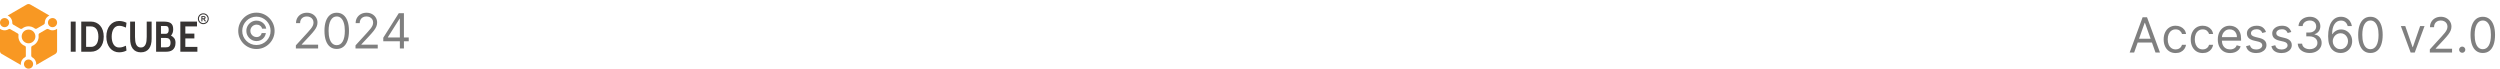<svg width="619" height="17" viewBox="0 0 619 17" fill="none" xmlns="http://www.w3.org/2000/svg">
<path d="M61 7.636C61 7.17 61.114 6.746 61.341 6.362C61.568 5.979 61.874 5.673 62.257 5.446C62.641 5.219 63.065 5.105 63.531 5.105C63.935 5.105 64.307 5.192 64.648 5.365C64.992 5.538 65.276 5.776 65.5 6.077C65.724 6.375 65.864 6.713 65.918 7.091H64.886C64.829 6.798 64.672 6.56 64.413 6.375C64.155 6.188 63.861 6.094 63.531 6.094C63.247 6.094 62.989 6.163 62.756 6.303C62.523 6.442 62.337 6.628 62.197 6.861C62.058 7.094 61.989 7.352 61.989 7.636C61.989 7.92 62.058 8.179 62.197 8.412C62.337 8.645 62.523 8.831 62.756 8.97C62.989 9.109 63.247 9.179 63.531 9.179C63.861 9.179 64.139 9.087 64.367 8.902C64.597 8.714 64.742 8.474 64.801 8.182H65.832C65.778 8.56 65.646 8.899 65.436 9.2C65.226 9.499 64.956 9.734 64.626 9.908C64.3 10.081 63.935 10.168 63.531 10.168C63.065 10.168 62.641 10.054 62.257 9.827C61.874 9.599 61.568 9.294 61.341 8.911C61.114 8.527 61 8.102 61 7.636ZM63.489 12.136C62.869 12.136 62.287 12.02 61.742 11.787C61.199 11.554 60.72 11.232 60.305 10.82C59.894 10.405 59.57 9.926 59.334 9.384C59.101 8.841 58.986 8.259 58.989 7.636C58.992 7.014 59.109 6.432 59.342 5.889C59.578 5.347 59.902 4.869 60.314 4.457C60.726 4.043 61.203 3.719 61.746 3.486C62.288 3.253 62.869 3.136 63.489 3.136C64.111 3.136 64.693 3.253 65.236 3.486C65.781 3.719 66.258 4.043 66.668 4.457C67.079 4.869 67.402 5.347 67.635 5.889C67.868 6.432 67.986 7.014 67.989 7.636C67.992 8.259 67.876 8.841 67.644 9.384C67.41 9.926 67.088 10.405 66.676 10.82C66.264 11.232 65.785 11.554 65.24 11.787C64.695 12.02 64.111 12.136 63.489 12.136ZM63.489 11.148C63.974 11.148 64.43 11.057 64.856 10.875C65.283 10.693 65.656 10.442 65.977 10.121C66.298 9.8 66.55 9.428 66.731 9.004C66.913 8.578 67.003 8.124 67 7.641C66.997 7.155 66.905 6.699 66.723 6.273C66.541 5.847 66.29 5.473 65.969 5.152C65.648 4.831 65.276 4.58 64.852 4.398C64.429 4.216 63.974 4.125 63.489 4.125C63.006 4.125 62.553 4.216 62.129 4.398C61.706 4.58 61.334 4.832 61.013 5.156C60.692 5.477 60.439 5.851 60.254 6.277C60.072 6.7 59.98 7.155 59.977 7.641C59.974 8.121 60.064 8.574 60.246 9C60.428 9.423 60.679 9.795 61 10.117C61.324 10.438 61.697 10.69 62.121 10.875C62.547 11.057 63.003 11.148 63.489 11.148ZM73.259 12V11.233L76.14 8.08C76.478 7.71 76.756 7.389 76.975 7.116C77.194 6.841 77.356 6.582 77.461 6.341C77.569 6.097 77.623 5.841 77.623 5.574C77.623 5.267 77.549 5.001 77.401 4.777C77.256 4.553 77.057 4.379 76.804 4.257C76.552 4.135 76.267 4.074 75.952 4.074C75.617 4.074 75.324 4.143 75.074 4.283C74.827 4.419 74.635 4.611 74.499 4.858C74.365 5.105 74.299 5.395 74.299 5.727H73.293C73.293 5.216 73.411 4.767 73.647 4.381C73.882 3.994 74.204 3.693 74.61 3.477C75.019 3.261 75.478 3.153 75.986 3.153C76.498 3.153 76.951 3.261 77.346 3.477C77.74 3.693 78.05 3.984 78.275 4.351C78.499 4.717 78.611 5.125 78.611 5.574C78.611 5.895 78.553 6.209 78.436 6.516C78.323 6.82 78.124 7.159 77.84 7.534C77.559 7.906 77.168 8.361 76.668 8.898L74.708 10.994V11.062H78.765V12H73.259ZM83.371 12.119C82.729 12.119 82.182 11.945 81.731 11.595C81.279 11.243 80.934 10.733 80.695 10.065C80.456 9.395 80.337 8.585 80.337 7.636C80.337 6.693 80.456 5.888 80.695 5.22C80.936 4.55 81.283 4.038 81.735 3.686C82.189 3.331 82.735 3.153 83.371 3.153C84.007 3.153 84.552 3.331 85.003 3.686C85.458 4.038 85.804 4.55 86.043 5.22C86.284 5.888 86.405 6.693 86.405 7.636C86.405 8.585 86.286 9.395 86.047 10.065C85.809 10.733 85.463 11.243 85.012 11.595C84.56 11.945 84.013 12.119 83.371 12.119ZM83.371 11.182C84.007 11.182 84.502 10.875 84.854 10.261C85.206 9.648 85.382 8.773 85.382 7.636C85.382 6.881 85.302 6.237 85.14 5.706C84.981 5.175 84.75 4.77 84.449 4.491C84.151 4.213 83.791 4.074 83.371 4.074C82.74 4.074 82.248 4.385 81.892 5.007C81.537 5.626 81.36 6.503 81.36 7.636C81.36 8.392 81.439 9.034 81.598 9.562C81.757 10.091 81.986 10.493 82.284 10.768C82.586 11.044 82.948 11.182 83.371 11.182ZM88.025 12V11.233L90.905 8.08C91.243 7.71 91.522 7.389 91.74 7.116C91.959 6.841 92.121 6.582 92.226 6.341C92.334 6.097 92.388 5.841 92.388 5.574C92.388 5.267 92.314 5.001 92.166 4.777C92.022 4.553 91.823 4.379 91.57 4.257C91.317 4.135 91.033 4.074 90.718 4.074C90.382 4.074 90.09 4.143 89.84 4.283C89.593 4.419 89.401 4.611 89.265 4.858C89.131 5.105 89.064 5.395 89.064 5.727H88.059C88.059 5.216 88.177 4.767 88.412 4.381C88.648 3.994 88.969 3.693 89.375 3.477C89.784 3.261 90.243 3.153 90.752 3.153C91.263 3.153 91.716 3.261 92.111 3.477C92.506 3.693 92.816 3.984 93.04 4.351C93.265 4.717 93.377 5.125 93.377 5.574C93.377 5.895 93.319 6.209 93.202 6.516C93.088 6.82 92.89 7.159 92.606 7.534C92.324 7.906 91.934 8.361 91.434 8.898L89.473 10.994V11.062H93.53V12H88.025ZM94.898 10.21V9.341L98.733 3.273H99.364V4.619H98.938L96.04 9.205V9.273H101.205V10.21H94.898ZM99.006 12V9.946V9.541V3.273H100.012V12H99.006Z" fill="black" fill-opacity="0.5"/>
<path d="M17.519 12.806V5.346H18.734V12.806H17.519Z" fill="#373433"/>
<path d="M20.118 12.806V5.346H22.517C22.971 5.346 23.392 5.431 23.779 5.601C24.167 5.772 24.502 6.017 24.787 6.337C25.071 6.656 25.291 7.047 25.447 7.509C25.604 7.971 25.682 8.493 25.682 9.076C25.682 9.658 25.604 10.191 25.447 10.653C25.291 11.115 25.07 11.505 24.787 11.825C24.502 12.145 24.167 12.388 23.779 12.555C23.392 12.722 22.971 12.806 22.517 12.806H20.118V12.806ZM21.323 6.539V11.612H22.517C22.822 11.612 23.09 11.552 23.321 11.432C23.552 11.312 23.744 11.142 23.897 10.923C24.05 10.704 24.165 10.437 24.243 10.122C24.322 9.807 24.361 9.459 24.361 9.076C24.361 8.694 24.322 8.345 24.243 8.031C24.165 7.716 24.05 7.449 23.897 7.23C23.744 7.01 23.552 6.84 23.321 6.72C23.09 6.6 22.822 6.54 22.517 6.54H21.323V6.539Z" fill="#373433"/>
<path d="M29.486 12.955C29.032 12.955 28.611 12.863 28.224 12.678C27.836 12.494 27.502 12.232 27.222 11.895C26.941 11.557 26.723 11.15 26.566 10.675C26.41 10.198 26.331 9.665 26.331 9.076C26.331 8.486 26.41 7.953 26.566 7.477C26.723 7 26.941 6.594 27.222 6.257C27.503 5.919 27.837 5.658 28.224 5.473C28.611 5.288 29.031 5.196 29.486 5.196C29.827 5.196 30.16 5.238 30.483 5.32C30.807 5.402 31.085 5.508 31.32 5.637L31.181 6.827C30.911 6.713 30.646 6.612 30.387 6.523C30.127 6.434 29.827 6.389 29.486 6.389C29.181 6.389 28.915 6.456 28.687 6.591C28.46 6.726 28.27 6.913 28.117 7.154C27.965 7.395 27.849 7.679 27.771 8.008C27.693 8.337 27.654 8.693 27.654 9.075C27.654 9.457 27.693 9.813 27.771 10.142C27.849 10.471 27.965 10.756 28.117 10.996C28.27 11.237 28.46 11.425 28.687 11.559C28.915 11.694 29.181 11.761 29.486 11.761C29.827 11.761 30.128 11.718 30.387 11.633C30.646 11.548 30.911 11.444 31.181 11.323L31.32 12.513C31.085 12.649 30.806 12.757 30.483 12.836C30.16 12.915 29.827 12.954 29.486 12.954V12.955Z" fill="#373433"/>
<path d="M34.879 12.955C34.432 12.955 34.041 12.877 33.707 12.72C33.373 12.564 33.096 12.341 32.876 12.049C32.655 11.758 32.492 11.408 32.385 10.999C32.278 10.591 32.225 10.131 32.225 9.619V5.345H33.429V9.143C33.429 9.498 33.449 9.833 33.488 10.149C33.527 10.464 33.6 10.741 33.706 10.979C33.813 11.217 33.96 11.406 34.148 11.548C34.337 11.69 34.58 11.761 34.879 11.761C35.177 11.761 35.42 11.69 35.609 11.548C35.797 11.406 35.945 11.217 36.051 10.979C36.158 10.741 36.23 10.465 36.27 10.149C36.309 9.833 36.328 9.498 36.328 9.143V5.345H37.543V9.619C37.543 10.131 37.49 10.591 37.383 10.999C37.276 11.408 37.113 11.758 36.892 12.049C36.672 12.341 36.395 12.565 36.061 12.72C35.727 12.877 35.333 12.955 34.878 12.955H34.879Z" fill="#373433"/>
<path d="M38.652 12.806V5.346H40.421C40.791 5.346 41.126 5.369 41.428 5.415C41.73 5.462 41.99 5.552 42.206 5.687C42.423 5.823 42.59 6.014 42.707 6.263C42.825 6.512 42.883 6.838 42.883 7.243C42.883 7.577 42.839 7.869 42.75 8.117C42.661 8.366 42.524 8.6 42.339 8.82C42.702 8.998 42.979 9.227 43.171 9.508C43.362 9.788 43.458 10.152 43.458 10.6C43.458 11.048 43.389 11.413 43.25 11.698C43.112 11.982 42.932 12.208 42.712 12.375C42.491 12.542 42.244 12.655 41.971 12.716C41.697 12.776 41.426 12.806 41.156 12.806H38.651H38.652ZM39.856 6.433V8.373H41.018C41.096 8.373 41.178 8.362 41.263 8.34C41.348 8.319 41.428 8.273 41.503 8.202C41.577 8.131 41.639 8.033 41.689 7.909C41.739 7.785 41.764 7.616 41.764 7.403C41.764 7.19 41.744 7.03 41.705 6.902C41.666 6.774 41.611 6.676 41.54 6.609C41.469 6.541 41.38 6.495 41.274 6.47C41.167 6.445 41.05 6.433 40.922 6.433H39.857H39.856ZM39.856 9.395V11.719H41.05C41.227 11.719 41.389 11.703 41.535 11.671C41.68 11.639 41.803 11.581 41.902 11.495C42.001 11.41 42.08 11.293 42.137 11.144C42.193 10.995 42.222 10.807 42.222 10.579C42.222 10.351 42.191 10.152 42.131 10.003C42.071 9.854 41.989 9.733 41.886 9.641C41.783 9.548 41.66 9.484 41.518 9.449C41.376 9.413 41.223 9.395 41.06 9.395H39.856Z" fill="#373433"/>
<path d="M44.652 12.806V5.346H48.776V6.539H45.889V8.319H48.126V9.512H45.889V11.611H48.873V12.805H44.652V12.806Z" fill="#373433"/>
<path d="M7.067 10.723C8.006 10.723 8.766 9.962 8.766 9.023C8.766 8.085 8.006 7.324 7.067 7.324C6.128 7.324 5.367 8.085 5.367 9.023C5.367 9.962 6.128 10.723 7.067 10.723Z" fill="#F89823"/>
<path d="M1.133 6.732C1.759 6.732 2.266 6.225 2.266 5.599C2.266 4.973 1.759 4.466 1.133 4.466C0.507 4.466 0 4.973 0 5.599C0 6.225 0.507 6.732 1.133 6.732Z" fill="#F89823"/>
<path d="M13.005 6.732C13.631 6.732 14.139 6.225 14.139 5.599C14.139 4.973 13.631 4.466 13.005 4.466C12.38 4.466 11.872 4.973 11.872 5.599C11.872 6.225 12.38 6.732 13.005 6.732Z" fill="#F89823"/>
<path d="M7.067 17C7.693 17 8.2 16.493 8.2 15.867C8.2 15.241 7.693 14.734 7.067 14.734C6.441 14.734 5.934 15.241 5.934 15.867C5.934 16.493 6.441 17 7.067 17Z" fill="#F89823"/>
<path d="M3.041 5.599C3.041 5.629 3.04 5.658 3.038 5.688C3.03 5.85 3.108 6.005 3.249 6.086L5.008 7.102C5.167 7.194 5.364 7.176 5.507 7.062C5.886 6.759 6.355 6.563 6.863 6.524C7.521 6.471 8.132 6.675 8.607 7.045C8.748 7.155 8.943 7.169 9.098 7.079L10.878 6.052C11.017 5.971 11.104 5.82 11.097 5.659C11.097 5.639 11.096 5.619 11.096 5.6C11.096 4.818 11.567 4.147 12.24 3.852L7.506 1.118C7.233 0.961 6.897 0.961 6.624 1.118L1.892 3.85C2.567 4.143 3.039 4.816 3.039 5.599H3.041Z" fill="#F89823"/>
<path d="M13.005 7.507C12.635 7.507 12.29 7.402 11.997 7.219C11.86 7.133 11.687 7.131 11.546 7.212L9.768 8.239C9.613 8.328 9.528 8.502 9.552 8.679C9.576 8.856 9.582 9.04 9.567 9.226C9.492 10.182 8.868 10.995 8.013 11.346C7.847 11.414 7.736 11.574 7.736 11.754V13.798C7.736 13.962 7.828 14.111 7.972 14.188C8.569 14.511 8.974 15.14 8.974 15.866V16.082L13.692 13.358C13.965 13.2 14.134 12.909 14.134 12.593V7.135C13.818 7.367 13.428 7.506 13.005 7.506V7.507Z" fill="#F89823"/>
<path d="M6.398 13.867V11.672C6.398 11.538 6.312 11.42 6.186 11.372C5.176 10.994 4.475 9.982 4.566 8.82C4.571 8.758 4.579 8.696 4.588 8.636C4.609 8.507 4.545 8.381 4.432 8.316L2.493 7.196C2.388 7.135 2.259 7.142 2.157 7.207C1.862 7.397 1.51 7.506 1.133 7.506C0.708 7.506 0.317 7.366 0 7.131V12.665C0 12.936 0.145 13.187 0.38 13.322L5.159 16.082V15.866C5.159 15.116 5.592 14.469 6.221 14.157C6.331 14.103 6.398 13.988 6.398 13.866V13.867Z" fill="#F89823"/>
<path d="M50.339 5.983C49.599 5.983 48.996 5.38 48.996 4.64C48.996 3.899 49.599 3.297 50.339 3.297C51.08 3.297 51.682 3.899 51.682 4.64C51.682 5.38 51.08 5.983 50.339 5.983ZM50.339 3.553C49.74 3.553 49.252 4.04 49.252 4.64C49.252 5.24 49.74 5.727 50.339 5.727C50.939 5.727 51.427 5.24 51.427 4.64C51.427 4.04 50.939 3.553 50.339 3.553Z" fill="#373433"/>
<path d="M49.859 5.276V3.993H50.405C50.542 3.993 50.641 4.004 50.703 4.027C50.766 4.05 50.815 4.091 50.852 4.15C50.89 4.209 50.908 4.276 50.908 4.353C50.908 4.449 50.88 4.528 50.823 4.591C50.767 4.654 50.682 4.694 50.569 4.71C50.625 4.743 50.672 4.778 50.708 4.817C50.745 4.856 50.794 4.926 50.856 5.026L51.013 5.276H50.703L50.515 4.997C50.449 4.897 50.404 4.834 50.379 4.808C50.354 4.782 50.328 4.764 50.3 4.754C50.273 4.745 50.23 4.74 50.17 4.74H50.117V5.276H49.858H49.859ZM50.118 4.536H50.31C50.434 4.536 50.511 4.531 50.543 4.52C50.574 4.51 50.598 4.492 50.615 4.466C50.633 4.441 50.641 4.409 50.641 4.37C50.641 4.327 50.63 4.292 50.606 4.266C50.584 4.239 50.551 4.222 50.509 4.215C50.488 4.212 50.425 4.211 50.32 4.211H50.117V4.537L50.118 4.536Z" fill="#373433"/>
<path d="M528.415 13H527.307L530.511 4.273H531.602L534.807 13H533.699L531.091 5.653H531.023L528.415 13ZM528.824 9.591H533.29V10.528H528.824V9.591ZM538.689 13.136C538.075 13.136 537.547 12.992 537.104 12.702C536.661 12.412 536.32 12.013 536.081 11.504C535.842 10.996 535.723 10.415 535.723 9.761C535.723 9.097 535.845 8.51 536.089 8.001C536.337 7.49 536.68 7.091 537.121 6.804C537.564 6.514 538.081 6.369 538.672 6.369C539.132 6.369 539.547 6.455 539.916 6.625C540.286 6.795 540.588 7.034 540.824 7.341C541.06 7.648 541.206 8.006 541.263 8.415H540.257C540.18 8.116 540.01 7.852 539.746 7.622C539.484 7.389 539.132 7.273 538.689 7.273C538.297 7.273 537.953 7.375 537.658 7.58C537.365 7.781 537.136 8.067 536.972 8.436C536.81 8.803 536.729 9.233 536.729 9.727C536.729 10.233 536.808 10.673 536.967 11.048C537.129 11.423 537.357 11.714 537.649 11.922C537.945 12.129 538.291 12.233 538.689 12.233C538.95 12.233 539.188 12.188 539.401 12.097C539.614 12.006 539.794 11.875 539.942 11.704C540.089 11.534 540.195 11.329 540.257 11.091H541.263C541.206 11.477 541.065 11.825 540.841 12.135C540.619 12.442 540.325 12.686 539.959 12.868C539.595 13.047 539.172 13.136 538.689 13.136ZM545.392 13.136C544.778 13.136 544.25 12.992 543.807 12.702C543.364 12.412 543.023 12.013 542.784 11.504C542.545 10.996 542.426 10.415 542.426 9.761C542.426 9.097 542.548 8.51 542.793 8.001C543.04 7.49 543.384 7.091 543.824 6.804C544.267 6.514 544.784 6.369 545.375 6.369C545.835 6.369 546.25 6.455 546.619 6.625C546.989 6.795 547.291 7.034 547.527 7.341C547.763 7.648 547.909 8.006 547.966 8.415H546.96C546.884 8.116 546.713 7.852 546.449 7.622C546.188 7.389 545.835 7.273 545.392 7.273C545 7.273 544.656 7.375 544.361 7.58C544.068 7.781 543.839 8.067 543.675 8.436C543.513 8.803 543.432 9.233 543.432 9.727C543.432 10.233 543.511 10.673 543.67 11.048C543.832 11.423 544.06 11.714 544.352 11.922C544.648 12.129 544.994 12.233 545.392 12.233C545.653 12.233 545.891 12.188 546.104 12.097C546.317 12.006 546.497 11.875 546.645 11.704C546.793 11.534 546.898 11.329 546.96 11.091H547.966C547.909 11.477 547.768 11.825 547.544 12.135C547.322 12.442 547.028 12.686 546.662 12.868C546.298 13.047 545.875 13.136 545.392 13.136ZM552.18 13.136C551.55 13.136 551.006 12.997 550.548 12.719C550.094 12.438 549.743 12.046 549.496 11.543C549.251 11.037 549.129 10.449 549.129 9.778C549.129 9.108 549.251 8.517 549.496 8.006C549.743 7.491 550.087 7.091 550.527 6.804C550.97 6.514 551.487 6.369 552.078 6.369C552.419 6.369 552.756 6.426 553.088 6.54C553.42 6.653 553.723 6.838 553.996 7.094C554.268 7.347 554.486 7.682 554.648 8.099C554.81 8.517 554.891 9.031 554.891 9.642V10.068H549.845V9.199H553.868C553.868 8.83 553.794 8.5 553.646 8.21C553.501 7.92 553.294 7.692 553.024 7.524C552.757 7.357 552.442 7.273 552.078 7.273C551.678 7.273 551.331 7.372 551.038 7.571C550.749 7.767 550.526 8.023 550.369 8.338C550.213 8.653 550.135 8.991 550.135 9.352V9.932C550.135 10.426 550.22 10.845 550.391 11.189C550.564 11.53 550.804 11.79 551.111 11.969C551.418 12.145 551.774 12.233 552.18 12.233C552.445 12.233 552.683 12.196 552.896 12.122C553.112 12.046 553.298 11.932 553.455 11.781C553.611 11.628 553.732 11.438 553.817 11.21L554.788 11.483C554.686 11.812 554.514 12.102 554.273 12.352C554.031 12.599 553.733 12.793 553.378 12.932C553.023 13.068 552.624 13.136 552.18 13.136ZM561.057 7.92L560.153 8.176C560.097 8.026 560.013 7.879 559.902 7.737C559.794 7.592 559.646 7.473 559.459 7.379C559.271 7.286 559.031 7.239 558.739 7.239C558.338 7.239 558.004 7.331 557.737 7.516C557.473 7.697 557.341 7.929 557.341 8.21C557.341 8.46 557.432 8.658 557.614 8.803C557.795 8.947 558.08 9.068 558.466 9.165L559.438 9.403C560.023 9.545 560.459 9.763 560.746 10.055C561.033 10.345 561.176 10.719 561.176 11.176C561.176 11.551 561.068 11.886 560.852 12.182C560.639 12.477 560.341 12.71 559.957 12.881C559.574 13.051 559.128 13.136 558.619 13.136C557.952 13.136 557.399 12.992 556.962 12.702C556.524 12.412 556.247 11.989 556.131 11.432L557.085 11.193C557.176 11.546 557.348 11.81 557.601 11.986C557.857 12.162 558.19 12.25 558.602 12.25C559.071 12.25 559.443 12.151 559.719 11.952C559.997 11.75 560.136 11.508 560.136 11.227C560.136 11 560.057 10.81 559.898 10.656C559.739 10.5 559.494 10.383 559.165 10.307L558.074 10.051C557.474 9.909 557.034 9.689 556.753 9.391C556.474 9.089 556.335 8.713 556.335 8.261C556.335 7.892 556.439 7.565 556.646 7.281C556.857 6.997 557.142 6.774 557.503 6.612C557.866 6.45 558.278 6.369 558.739 6.369C559.386 6.369 559.895 6.511 560.264 6.795C560.636 7.08 560.901 7.455 561.057 7.92ZM567.326 7.92L566.423 8.176C566.366 8.026 566.282 7.879 566.172 7.737C566.064 7.592 565.916 7.473 565.728 7.379C565.541 7.286 565.301 7.239 565.008 7.239C564.608 7.239 564.274 7.331 564.007 7.516C563.743 7.697 563.61 7.929 563.61 8.21C563.61 8.46 563.701 8.658 563.883 8.803C564.065 8.947 564.349 9.068 564.735 9.165L565.707 9.403C566.292 9.545 566.728 9.763 567.015 10.055C567.302 10.345 567.446 10.719 567.446 11.176C567.446 11.551 567.338 11.886 567.122 12.182C566.909 12.477 566.61 12.71 566.227 12.881C565.843 13.051 565.397 13.136 564.889 13.136C564.221 13.136 563.669 12.992 563.231 12.702C562.794 12.412 562.517 11.989 562.4 11.432L563.355 11.193C563.446 11.546 563.618 11.81 563.87 11.986C564.126 12.162 564.46 12.25 564.872 12.25C565.341 12.25 565.713 12.151 565.988 11.952C566.267 11.75 566.406 11.508 566.406 11.227C566.406 11 566.326 10.81 566.167 10.656C566.008 10.5 565.764 10.383 565.434 10.307L564.343 10.051C563.744 9.909 563.304 9.689 563.022 9.391C562.744 9.089 562.605 8.713 562.605 8.261C562.605 7.892 562.708 7.565 562.916 7.281C563.126 6.997 563.412 6.774 563.772 6.612C564.136 6.45 564.548 6.369 565.008 6.369C565.656 6.369 566.164 6.511 566.534 6.795C566.906 7.08 567.17 7.455 567.326 7.92ZM571.891 13.119C571.329 13.119 570.827 13.023 570.387 12.829C569.95 12.636 569.602 12.368 569.343 12.024C569.087 11.678 568.948 11.276 568.925 10.818H569.999C570.022 11.099 570.119 11.342 570.289 11.547C570.46 11.749 570.683 11.905 570.958 12.016C571.234 12.126 571.539 12.182 571.874 12.182C572.249 12.182 572.582 12.117 572.871 11.986C573.161 11.855 573.388 11.673 573.553 11.44C573.718 11.207 573.8 10.938 573.8 10.631C573.8 10.31 573.721 10.027 573.562 9.783C573.403 9.536 573.17 9.342 572.863 9.203C572.556 9.064 572.181 8.994 571.738 8.994H571.039V8.057H571.738C572.085 8.057 572.388 7.994 572.65 7.869C572.914 7.744 573.12 7.568 573.268 7.341C573.418 7.114 573.494 6.847 573.494 6.54C573.494 6.244 573.428 5.987 573.298 5.768C573.167 5.55 572.982 5.379 572.744 5.257C572.508 5.135 572.229 5.074 571.908 5.074C571.607 5.074 571.323 5.129 571.056 5.24C570.792 5.348 570.576 5.506 570.408 5.713C570.241 5.918 570.15 6.165 570.136 6.455H569.113C569.13 5.997 569.268 5.597 569.526 5.253C569.785 4.906 570.123 4.636 570.54 4.443C570.961 4.25 571.423 4.153 571.925 4.153C572.465 4.153 572.928 4.263 573.315 4.482C573.701 4.697 573.998 4.983 574.205 5.338C574.413 5.693 574.516 6.077 574.516 6.489C574.516 6.98 574.387 7.399 574.129 7.746C573.873 8.092 573.525 8.332 573.085 8.466V8.534C573.636 8.625 574.066 8.859 574.376 9.237C574.685 9.612 574.84 10.077 574.84 10.631C574.84 11.105 574.711 11.531 574.452 11.909C574.197 12.284 573.847 12.579 573.404 12.796C572.961 13.011 572.457 13.119 571.891 13.119ZM579.481 13.119C579.123 13.114 578.765 13.046 578.407 12.915C578.049 12.784 577.722 12.564 577.427 12.254C577.131 11.942 576.894 11.52 576.715 10.989C576.536 10.454 576.447 9.784 576.447 8.977C576.447 8.205 576.519 7.52 576.664 6.923C576.809 6.324 577.019 5.82 577.295 5.411C577.57 4.999 577.903 4.686 578.292 4.473C578.684 4.26 579.126 4.153 579.617 4.153C580.106 4.153 580.54 4.251 580.921 4.447C581.305 4.641 581.617 4.911 581.859 5.257C582.1 5.604 582.256 6.003 582.327 6.455H581.288C581.191 6.062 581.004 5.737 580.725 5.479C580.447 5.22 580.077 5.091 579.617 5.091C578.941 5.091 578.408 5.385 578.019 5.973C577.633 6.561 577.438 7.386 577.435 8.449H577.504C577.663 8.207 577.852 8.001 578.07 7.831C578.292 7.658 578.536 7.524 578.803 7.43C579.07 7.337 579.353 7.29 579.651 7.29C580.151 7.29 580.609 7.415 581.023 7.665C581.438 7.912 581.771 8.254 582.021 8.692C582.271 9.126 582.396 9.625 582.396 10.188C582.396 10.727 582.275 11.222 582.033 11.671C581.792 12.117 581.452 12.472 581.015 12.736C580.58 12.997 580.069 13.125 579.481 13.119ZM579.481 12.182C579.839 12.182 580.16 12.092 580.444 11.913C580.731 11.734 580.957 11.494 581.121 11.193C581.289 10.892 581.373 10.557 581.373 10.188C581.373 9.827 581.292 9.499 581.13 9.203C580.971 8.905 580.751 8.668 580.469 8.491C580.191 8.315 579.873 8.227 579.515 8.227C579.245 8.227 578.994 8.281 578.761 8.389C578.528 8.494 578.323 8.639 578.147 8.824C577.974 9.009 577.837 9.22 577.738 9.459C577.638 9.695 577.589 9.943 577.589 10.204C577.589 10.551 577.67 10.875 577.832 11.176C577.996 11.477 578.221 11.72 578.505 11.905C578.792 12.089 579.117 12.182 579.481 12.182ZM586.918 13.119C586.276 13.119 585.729 12.945 585.277 12.595C584.826 12.243 584.48 11.733 584.242 11.065C584.003 10.395 583.884 9.585 583.884 8.636C583.884 7.693 584.003 6.888 584.242 6.22C584.483 5.55 584.83 5.038 585.282 4.686C585.736 4.331 586.282 4.153 586.918 4.153C587.554 4.153 588.098 4.331 588.55 4.686C589.005 5.038 589.351 5.55 589.59 6.22C589.831 6.888 589.952 7.693 589.952 8.636C589.952 9.585 589.833 10.395 589.594 11.065C589.355 11.733 589.01 12.243 588.559 12.595C588.107 12.945 587.56 13.119 586.918 13.119ZM586.918 12.182C587.554 12.182 588.049 11.875 588.401 11.261C588.753 10.648 588.929 9.773 588.929 8.636C588.929 7.881 588.848 7.237 588.686 6.706C588.527 6.175 588.297 5.77 587.996 5.491C587.698 5.213 587.338 5.074 586.918 5.074C586.287 5.074 585.794 5.385 585.439 6.007C585.084 6.626 584.907 7.503 584.907 8.636C584.907 9.392 584.986 10.034 585.145 10.562C585.304 11.091 585.533 11.493 585.831 11.768C586.132 12.044 586.495 12.182 586.918 12.182ZM600.316 6.455L597.895 13H596.873L594.452 6.455H595.543L597.35 11.671H597.418L599.225 6.455H600.316ZM601.626 13V12.233L604.507 9.08C604.845 8.71 605.123 8.389 605.342 8.116C605.561 7.841 605.723 7.582 605.828 7.341C605.936 7.097 605.99 6.841 605.99 6.574C605.99 6.267 605.916 6.001 605.768 5.777C605.623 5.553 605.424 5.379 605.172 5.257C604.919 5.135 604.635 5.074 604.319 5.074C603.984 5.074 603.691 5.143 603.441 5.283C603.194 5.419 603.002 5.611 602.866 5.858C602.733 6.105 602.666 6.395 602.666 6.727H601.66C601.66 6.216 601.778 5.767 602.014 5.381C602.25 4.994 602.571 4.693 602.977 4.477C603.386 4.261 603.845 4.153 604.353 4.153C604.865 4.153 605.318 4.261 605.713 4.477C606.108 4.693 606.417 4.984 606.642 5.351C606.866 5.717 606.978 6.125 606.978 6.574C606.978 6.895 606.92 7.209 606.804 7.516C606.69 7.82 606.491 8.159 606.207 8.534C605.926 8.906 605.535 9.361 605.035 9.898L603.075 11.994V12.062H607.132V13H601.626ZM609.642 13.068C609.431 13.068 609.251 12.993 609.1 12.842C608.95 12.692 608.875 12.511 608.875 12.301C608.875 12.091 608.95 11.911 609.1 11.76C609.251 11.609 609.431 11.534 609.642 11.534C609.852 11.534 610.032 11.609 610.183 11.76C610.333 11.911 610.409 12.091 610.409 12.301C610.409 12.44 610.373 12.568 610.302 12.685C610.234 12.801 610.142 12.895 610.025 12.966C609.912 13.034 609.784 13.068 609.642 13.068ZM614.738 13.119C614.096 13.119 613.549 12.945 613.098 12.595C612.646 12.243 612.301 11.733 612.062 11.065C611.824 10.395 611.704 9.585 611.704 8.636C611.704 7.693 611.824 6.888 612.062 6.22C612.304 5.55 612.65 5.038 613.102 4.686C613.556 4.331 614.102 4.153 614.738 4.153C615.375 4.153 615.919 4.331 616.37 4.686C616.825 5.038 617.172 5.55 617.41 6.22C617.652 6.888 617.772 7.693 617.772 8.636C617.772 9.585 617.653 10.395 617.414 11.065C617.176 11.733 616.831 12.243 616.379 12.595C615.927 12.945 615.38 13.119 614.738 13.119ZM614.738 12.182C615.375 12.182 615.869 11.875 616.221 11.261C616.574 10.648 616.75 9.773 616.75 8.636C616.75 7.881 616.669 7.237 616.507 6.706C616.348 6.175 616.118 5.77 615.816 5.491C615.518 5.213 615.159 5.074 614.738 5.074C614.108 5.074 613.615 5.385 613.26 6.007C612.904 6.626 612.727 7.503 612.727 8.636C612.727 9.392 612.806 10.034 612.966 10.562C613.125 11.091 613.353 11.493 613.652 11.768C613.953 12.044 614.315 12.182 614.738 12.182Z" fill="black" fill-opacity="0.5"/>
</svg>

